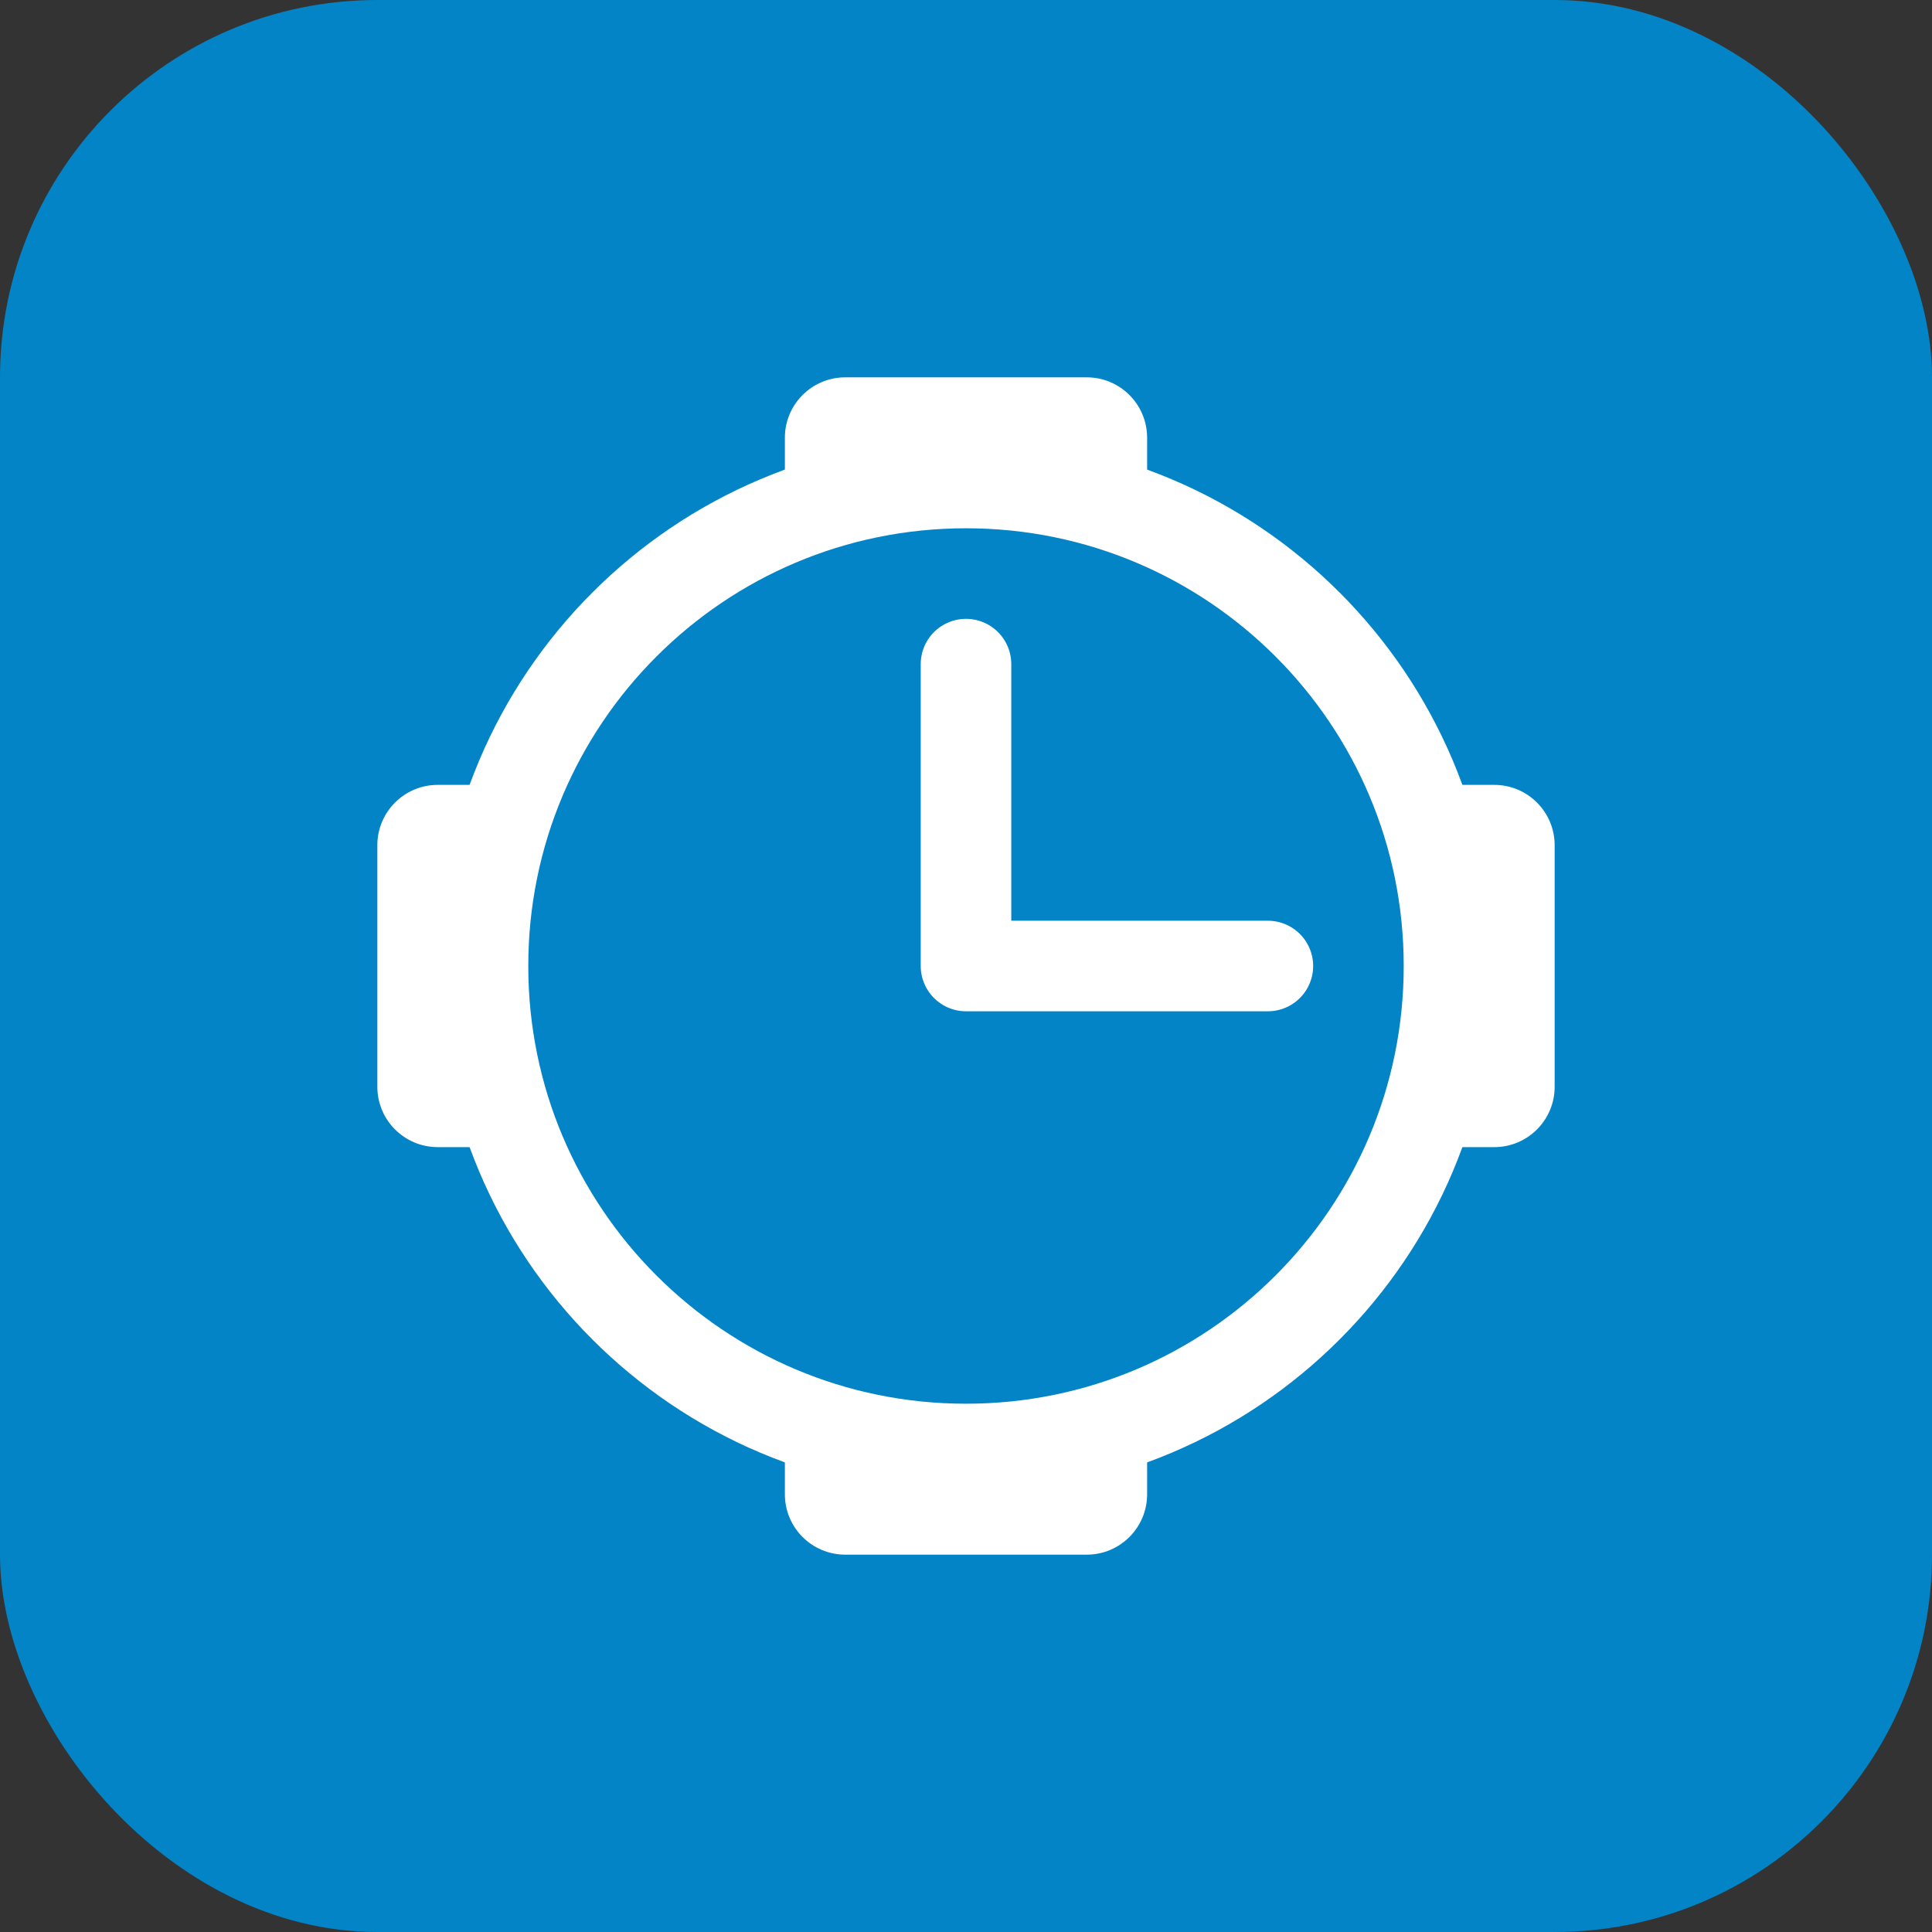 <svg width="512" height="512" viewBox="0 0 512 512" fill="none" xmlns="http://www.w3.org/2000/svg">
  <rect x="0" y="0" width="512" height="512" fill="#333333" stroke="none"/>
  <rect width="512" height="512" rx="100" fill="#0284C7"/>
  <path d="M128 256C128 185.308 185.308 128 256 128C326.692 128 384 185.308 384 256C384 326.692 326.692 384 256 384C185.308 384 128 326.692 128 256Z" stroke="white" stroke-width="24"/>
  <path d="M256 176V256H336" stroke="white" stroke-width="24" stroke-linecap="round" stroke-linejoin="round"/>
  <path d="M208 116C208 107.163 215.163 100 224 100H288C296.837 100 304 107.163 304 116V128H208V116Z" fill="white"/>
  <path d="M208 384H304V396C304 404.837 296.837 412 288 412H224C215.163 412 208 404.837 208 396V384Z" fill="white"/>
  <path d="M116 304C107.163 304 100 296.837 100 288V224C100 215.163 107.163 208 116 208H128V304H116Z" fill="white"/>
  <path d="M384 208H396C404.837 208 412 215.163 412 224V288C412 296.837 404.837 304 396 304H384V208Z" fill="white"/>
</svg> 